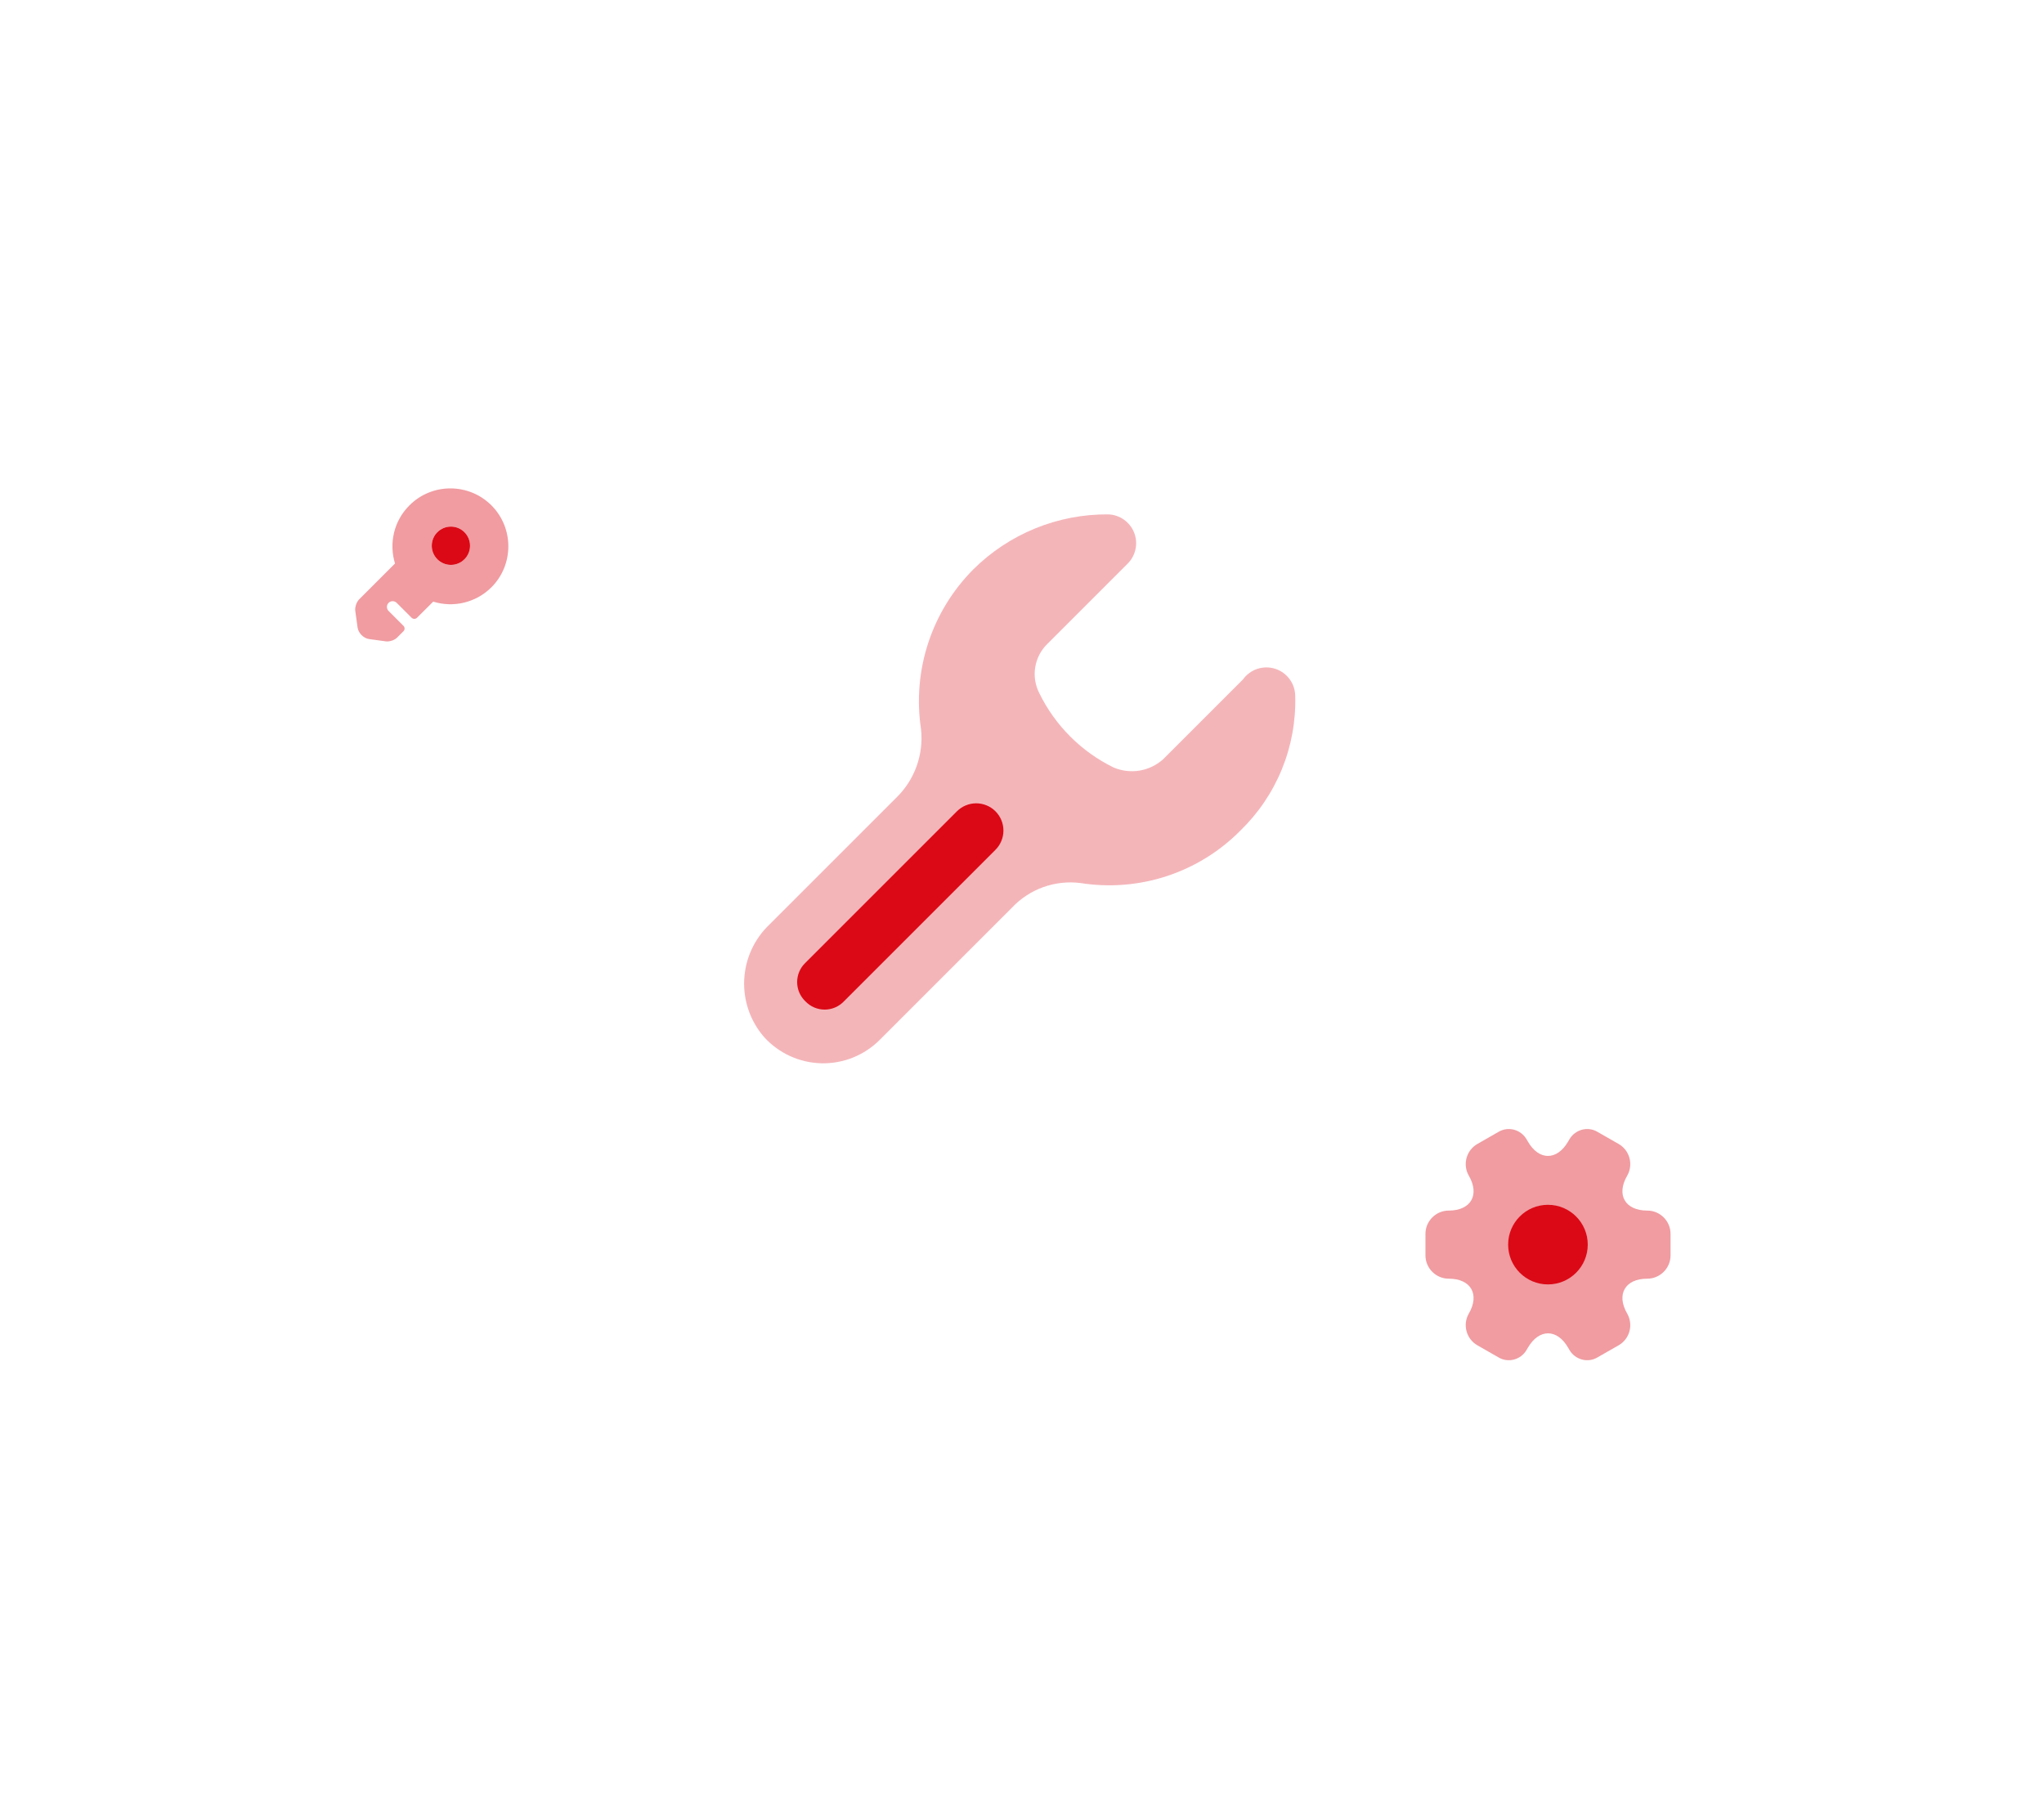<svg width="445" height="395" viewBox="0 0 445 395" fill="none" xmlns="http://www.w3.org/2000/svg">
<g filter="url(#filter0_d_1215_17956)">
<rect x="94" y="44" width="256" height="256" rx="80" fill="white"/>
</g>
<path opacity="0.3" d="M281.985 151.54C282.135 156.996 281.146 162.424 279.084 167.478C277.021 172.532 273.929 177.101 270.004 180.894C265.527 185.408 260.043 188.793 254.002 190.772C247.961 192.751 241.537 193.266 235.258 192.277C232.513 191.924 229.723 192.23 227.119 193.167C224.515 194.104 222.171 195.647 220.281 197.668L191.525 226.424C189.863 228.09 187.879 229.4 185.694 230.276C183.509 231.152 181.169 231.574 178.816 231.518C176.463 231.462 174.146 230.929 172.006 229.95C169.865 228.971 167.946 227.568 166.364 225.825C163.354 222.368 161.798 217.881 162.021 213.303C162.244 208.725 164.23 204.41 167.562 201.263L195.12 173.706C197.101 171.785 198.616 169.437 199.551 166.842C200.485 164.246 200.814 161.471 200.511 158.729C199.566 152.451 200.103 146.038 202.079 140.005C204.056 133.971 207.417 128.484 211.894 123.983C215.754 120.146 220.335 117.113 225.373 115.056C230.411 113 235.807 111.961 241.248 112.001C242.483 112.036 243.68 112.434 244.689 113.145C245.698 113.857 246.475 114.85 246.923 116.001C247.371 117.152 247.469 118.41 247.205 119.616C246.942 120.823 246.329 121.925 245.442 122.784L228.069 140.157C226.65 141.523 225.709 143.309 225.385 145.252C225.061 147.194 225.372 149.189 226.272 150.941C229.716 157.98 235.408 163.671 242.447 167.116C244.229 167.872 246.19 168.105 248.1 167.787C250.01 167.468 251.789 166.612 253.23 165.319L270.603 147.945C271.374 146.869 272.466 146.063 273.722 145.645C274.978 145.226 276.335 145.215 277.598 145.614C278.861 146.013 279.965 146.801 280.753 147.865C281.541 148.929 281.972 150.216 281.985 151.54Z" fill="#DB0916"/>
<path d="M175.343 218.03C174.776 217.489 174.324 216.838 174.015 216.117C173.706 215.396 173.547 214.62 173.547 213.836C173.547 213.052 173.706 212.276 174.015 211.555C174.324 210.834 174.776 210.184 175.343 209.643L208.292 176.694C208.841 176.134 209.495 175.688 210.217 175.383C210.939 175.077 211.714 174.918 212.498 174.914C213.282 174.91 214.059 175.062 214.784 175.36C215.509 175.658 216.167 176.097 216.722 176.651C217.276 177.205 217.715 177.864 218.013 178.589C218.311 179.314 218.463 180.091 218.459 180.875C218.455 181.659 218.295 182.434 217.99 183.156C217.685 183.878 217.239 184.532 216.679 185.081L183.73 218.03C183.19 218.599 182.54 219.052 181.819 219.362C181.098 219.672 180.321 219.831 179.537 219.831C178.752 219.831 177.976 219.672 177.255 219.362C176.534 219.052 175.883 218.599 175.343 218.03Z" fill="#DB0916"/>
<g filter="url(#filter1_d_1215_17956)">
<rect x="60" y="89" width="68" height="68" rx="34" fill="white"/>
</g>
<path opacity="0.4" d="M106.982 110.031C102.049 105.115 94.049 105.115 89.149 110.031C85.699 113.448 84.666 118.365 85.999 122.698L78.166 130.531C77.616 131.098 77.232 132.215 77.349 133.015L77.849 136.648C78.032 137.848 79.149 138.981 80.349 139.148L83.982 139.648C84.782 139.765 85.899 139.398 86.466 138.815L87.832 137.448C88.166 137.131 88.166 136.598 87.832 136.265L84.599 133.031C84.116 132.548 84.116 131.748 84.599 131.265C85.082 130.781 85.882 130.781 86.366 131.265L89.616 134.515C89.932 134.831 90.466 134.831 90.782 134.515L94.316 130.998C98.632 132.348 103.549 131.298 106.982 127.881C111.899 122.965 111.899 114.948 106.982 110.031ZM98.166 122.998C95.866 122.998 93.999 121.131 93.999 118.831C93.999 116.531 95.866 114.665 98.166 114.665C100.466 114.665 102.332 116.531 102.332 118.831C102.332 121.131 100.466 122.998 98.166 122.998Z" fill="#DB0916"/>
<path d="M98.167 122.997C100.468 122.997 102.333 121.132 102.333 118.831C102.333 116.53 100.468 114.664 98.167 114.664C95.865 114.664 94 116.53 94 118.831C94 121.132 95.865 122.997 98.167 122.997Z" fill="#DB0916"/>
<g filter="url(#filter2_d_1215_17956)">
<rect x="289" y="223" width="96" height="96" rx="48" fill="white"/>
</g>
<path opacity="0.4" d="M310.336 273.353V268.66C310.336 265.886 312.603 263.593 315.403 263.593C320.229 263.593 322.203 260.18 319.776 255.993C318.389 253.593 319.216 250.473 321.643 249.086L326.256 246.446C328.363 245.193 331.083 245.94 332.336 248.046L332.629 248.553C335.029 252.74 338.976 252.74 341.403 248.553L341.696 248.046C342.949 245.94 345.669 245.193 347.776 246.446L352.389 249.086C354.816 250.473 355.643 253.593 354.256 255.993C351.829 260.18 353.803 263.593 358.629 263.593C361.403 263.593 363.696 265.86 363.696 268.66V273.353C363.696 276.126 361.429 278.42 358.629 278.42C353.803 278.42 351.829 281.833 354.256 286.02C355.643 288.446 354.816 291.54 352.389 292.926L347.776 295.566C345.669 296.82 342.949 296.073 341.696 293.966L341.403 293.46C339.003 289.273 335.056 289.273 332.629 293.46L332.336 293.966C331.083 296.073 328.363 296.82 326.256 295.566L321.643 292.926C319.216 291.54 318.389 288.42 319.776 286.02C322.203 281.833 320.229 278.42 315.403 278.42C312.603 278.42 310.336 276.126 310.336 273.353Z" fill="#DB0916"/>
<path d="M337.003 279.669C341.789 279.669 345.669 275.789 345.669 271.003C345.669 266.216 341.789 262.336 337.003 262.336C332.216 262.336 328.336 266.216 328.336 271.003C328.336 275.789 332.216 279.669 337.003 279.669Z" fill="#DB0916"/>
<defs>
<filter id="filter0_d_1215_17956" x="34" y="0" width="376" height="376" filterUnits="userSpaceOnUse" color-interpolation-filters="sRGB">
<feFlood flood-opacity="0" result="BackgroundImageFix"/>
<feColorMatrix in="SourceAlpha" type="matrix" values="0 0 0 0 0 0 0 0 0 0 0 0 0 0 0 0 0 0 127 0" result="hardAlpha"/>
<feOffset dy="16"/>
<feGaussianBlur stdDeviation="30"/>
<feComposite in2="hardAlpha" operator="out"/>
<feColorMatrix type="matrix" values="0 0 0 0 0 0 0 0 0 0 0 0 0 0 0 0 0 0 0.1 0"/>
<feBlend mode="normal" in2="BackgroundImageFix" result="effect1_dropShadow_1215_17956"/>
<feBlend mode="normal" in="SourceGraphic" in2="effect1_dropShadow_1215_17956" result="shape"/>
</filter>
<filter id="filter1_d_1215_17956" x="0" y="45" width="188" height="188" filterUnits="userSpaceOnUse" color-interpolation-filters="sRGB">
<feFlood flood-opacity="0" result="BackgroundImageFix"/>
<feColorMatrix in="SourceAlpha" type="matrix" values="0 0 0 0 0 0 0 0 0 0 0 0 0 0 0 0 0 0 127 0" result="hardAlpha"/>
<feOffset dy="16"/>
<feGaussianBlur stdDeviation="30"/>
<feComposite in2="hardAlpha" operator="out"/>
<feColorMatrix type="matrix" values="0 0 0 0 0 0 0 0 0 0 0 0 0 0 0 0 0 0 0.1 0"/>
<feBlend mode="normal" in2="BackgroundImageFix" result="effect1_dropShadow_1215_17956"/>
<feBlend mode="normal" in="SourceGraphic" in2="effect1_dropShadow_1215_17956" result="shape"/>
</filter>
<filter id="filter2_d_1215_17956" x="229" y="179" width="216" height="216" filterUnits="userSpaceOnUse" color-interpolation-filters="sRGB">
<feFlood flood-opacity="0" result="BackgroundImageFix"/>
<feColorMatrix in="SourceAlpha" type="matrix" values="0 0 0 0 0 0 0 0 0 0 0 0 0 0 0 0 0 0 127 0" result="hardAlpha"/>
<feOffset dy="16"/>
<feGaussianBlur stdDeviation="30"/>
<feComposite in2="hardAlpha" operator="out"/>
<feColorMatrix type="matrix" values="0 0 0 0 0 0 0 0 0 0 0 0 0 0 0 0 0 0 0.1 0"/>
<feBlend mode="normal" in2="BackgroundImageFix" result="effect1_dropShadow_1215_17956"/>
<feBlend mode="normal" in="SourceGraphic" in2="effect1_dropShadow_1215_17956" result="shape"/>
</filter>
</defs>
</svg>
